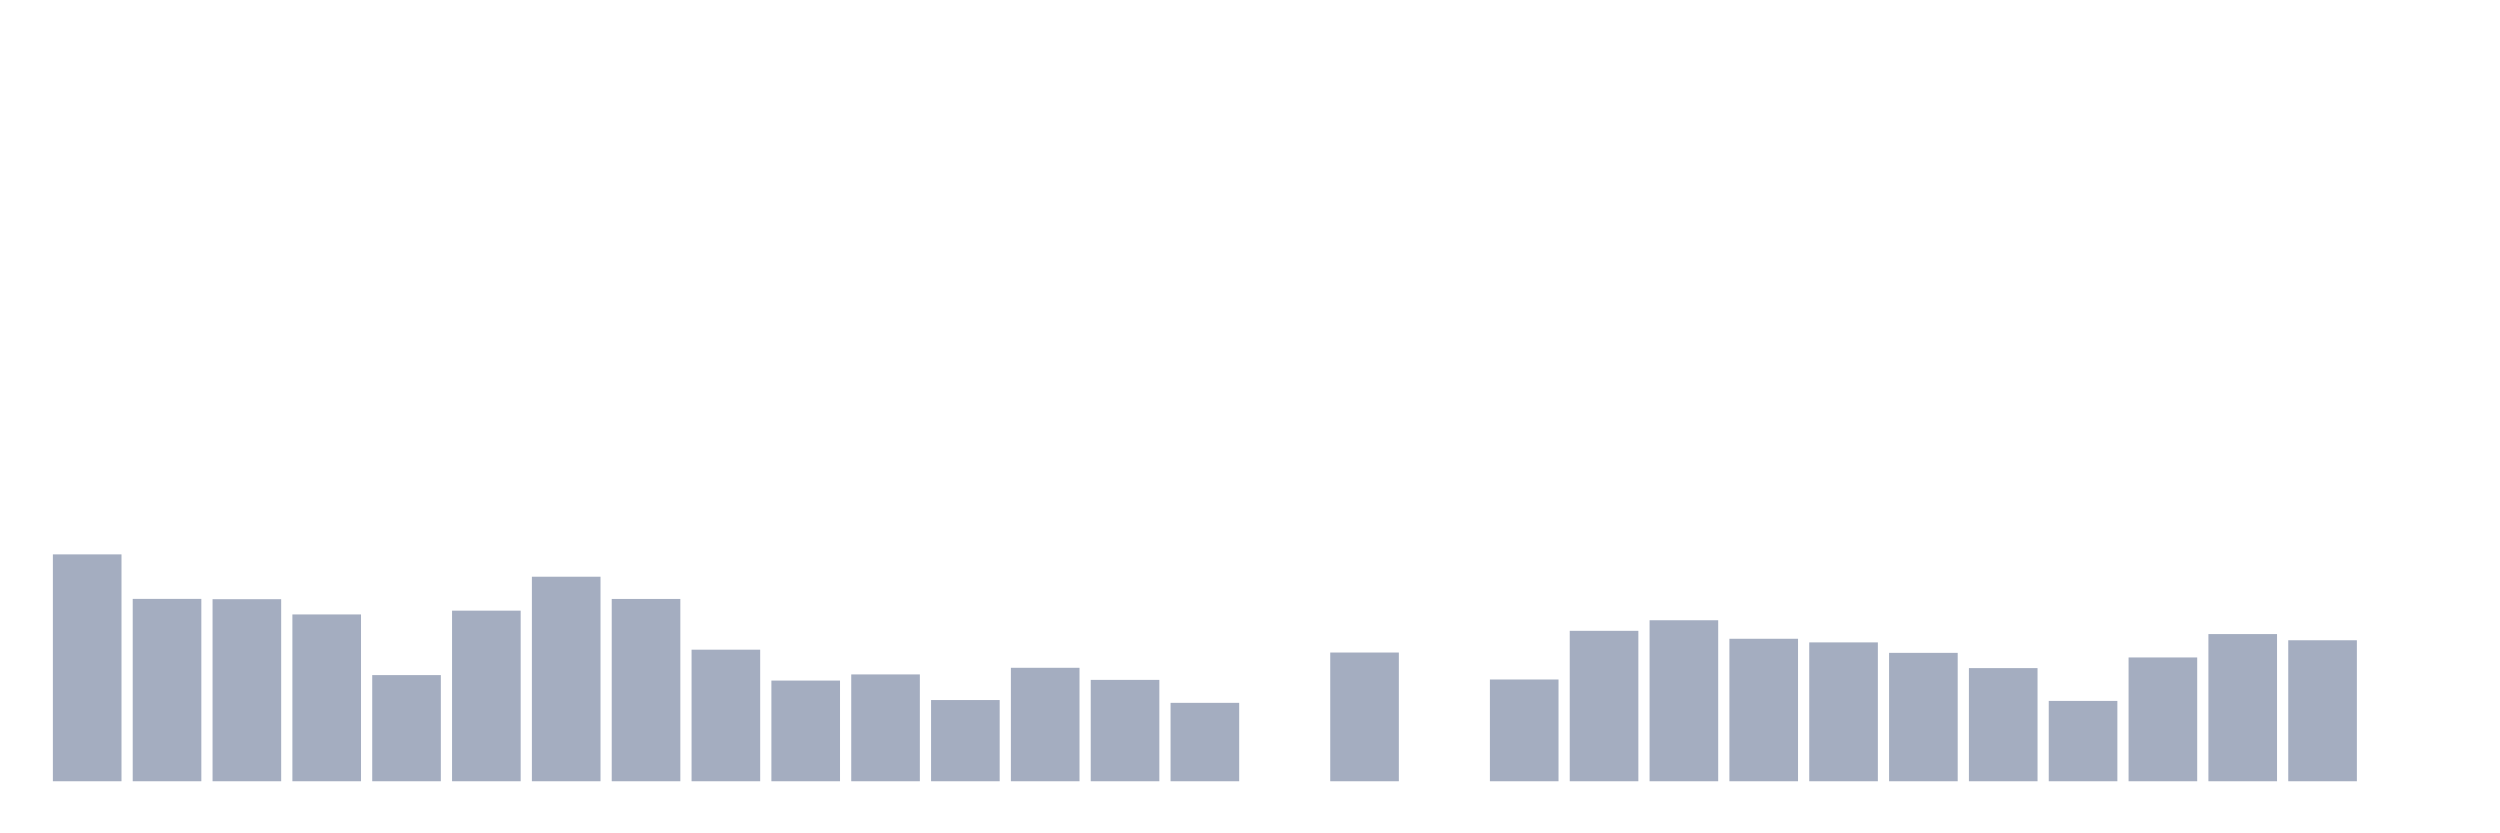 <svg xmlns="http://www.w3.org/2000/svg" viewBox="0 0 480 160"><g transform="translate(10,10)"><rect class="bar" x="0.153" width="13.175" y="96.441" height="43.559" fill="rgb(164,173,192)"></rect><rect class="bar" x="15.482" width="13.175" y="104.987" height="35.013" fill="rgb(164,173,192)"></rect><rect class="bar" x="30.81" width="13.175" y="105.045" height="34.955" fill="rgb(164,173,192)"></rect><rect class="bar" x="46.138" width="13.175" y="107.972" height="32.028" fill="rgb(164,173,192)"></rect><rect class="bar" x="61.466" width="13.175" y="119.619" height="20.381" fill="rgb(164,173,192)"></rect><rect class="bar" x="76.794" width="13.175" y="107.245" height="32.755" fill="rgb(164,173,192)"></rect><rect class="bar" x="92.123" width="13.175" y="100.73" height="39.27" fill="rgb(164,173,192)"></rect><rect class="bar" x="107.451" width="13.175" y="105" height="35" fill="rgb(164,173,192)"></rect><rect class="bar" x="122.779" width="13.175" y="114.74" height="25.26" fill="rgb(164,173,192)"></rect><rect class="bar" x="138.107" width="13.175" y="120.67" height="19.33" fill="rgb(164,173,192)"></rect><rect class="bar" x="153.436" width="13.175" y="119.489" height="20.511" fill="rgb(164,173,192)"></rect><rect class="bar" x="168.764" width="13.175" y="124.408" height="15.592" fill="rgb(164,173,192)"></rect><rect class="bar" x="184.092" width="13.175" y="118.217" height="21.783" fill="rgb(164,173,192)"></rect><rect class="bar" x="199.42" width="13.175" y="120.54" height="19.46" fill="rgb(164,173,192)"></rect><rect class="bar" x="214.748" width="13.175" y="124.946" height="15.054" fill="rgb(164,173,192)"></rect><rect class="bar" x="230.077" width="13.175" y="140" height="0" fill="rgb(164,173,192)"></rect><rect class="bar" x="245.405" width="13.175" y="115.285" height="24.715" fill="rgb(164,173,192)"></rect><rect class="bar" x="260.733" width="13.175" y="140" height="0" fill="rgb(164,173,192)"></rect><rect class="bar" x="276.061" width="13.175" y="120.463" height="19.537" fill="rgb(164,173,192)"></rect><rect class="bar" x="291.39" width="13.175" y="111.119" height="28.881" fill="rgb(164,173,192)"></rect><rect class="bar" x="306.718" width="13.175" y="109.088" height="30.912" fill="rgb(164,173,192)"></rect><rect class="bar" x="322.046" width="13.175" y="112.644" height="27.356" fill="rgb(164,173,192)"></rect><rect class="bar" x="337.374" width="13.175" y="113.338" height="26.662" fill="rgb(164,173,192)"></rect><rect class="bar" x="352.702" width="13.175" y="115.349" height="24.651" fill="rgb(164,173,192)"></rect><rect class="bar" x="368.031" width="13.175" y="118.276" height="21.724" fill="rgb(164,173,192)"></rect><rect class="bar" x="383.359" width="13.175" y="124.576" height="15.424" fill="rgb(164,173,192)"></rect><rect class="bar" x="398.687" width="13.175" y="116.232" height="23.768" fill="rgb(164,173,192)"></rect><rect class="bar" x="414.015" width="13.175" y="111.742" height="28.258" fill="rgb(164,173,192)"></rect><rect class="bar" x="429.344" width="13.175" y="112.929" height="27.071" fill="rgb(164,173,192)"></rect><rect class="bar" x="444.672" width="13.175" y="140" height="0" fill="rgb(164,173,192)"></rect></g></svg>